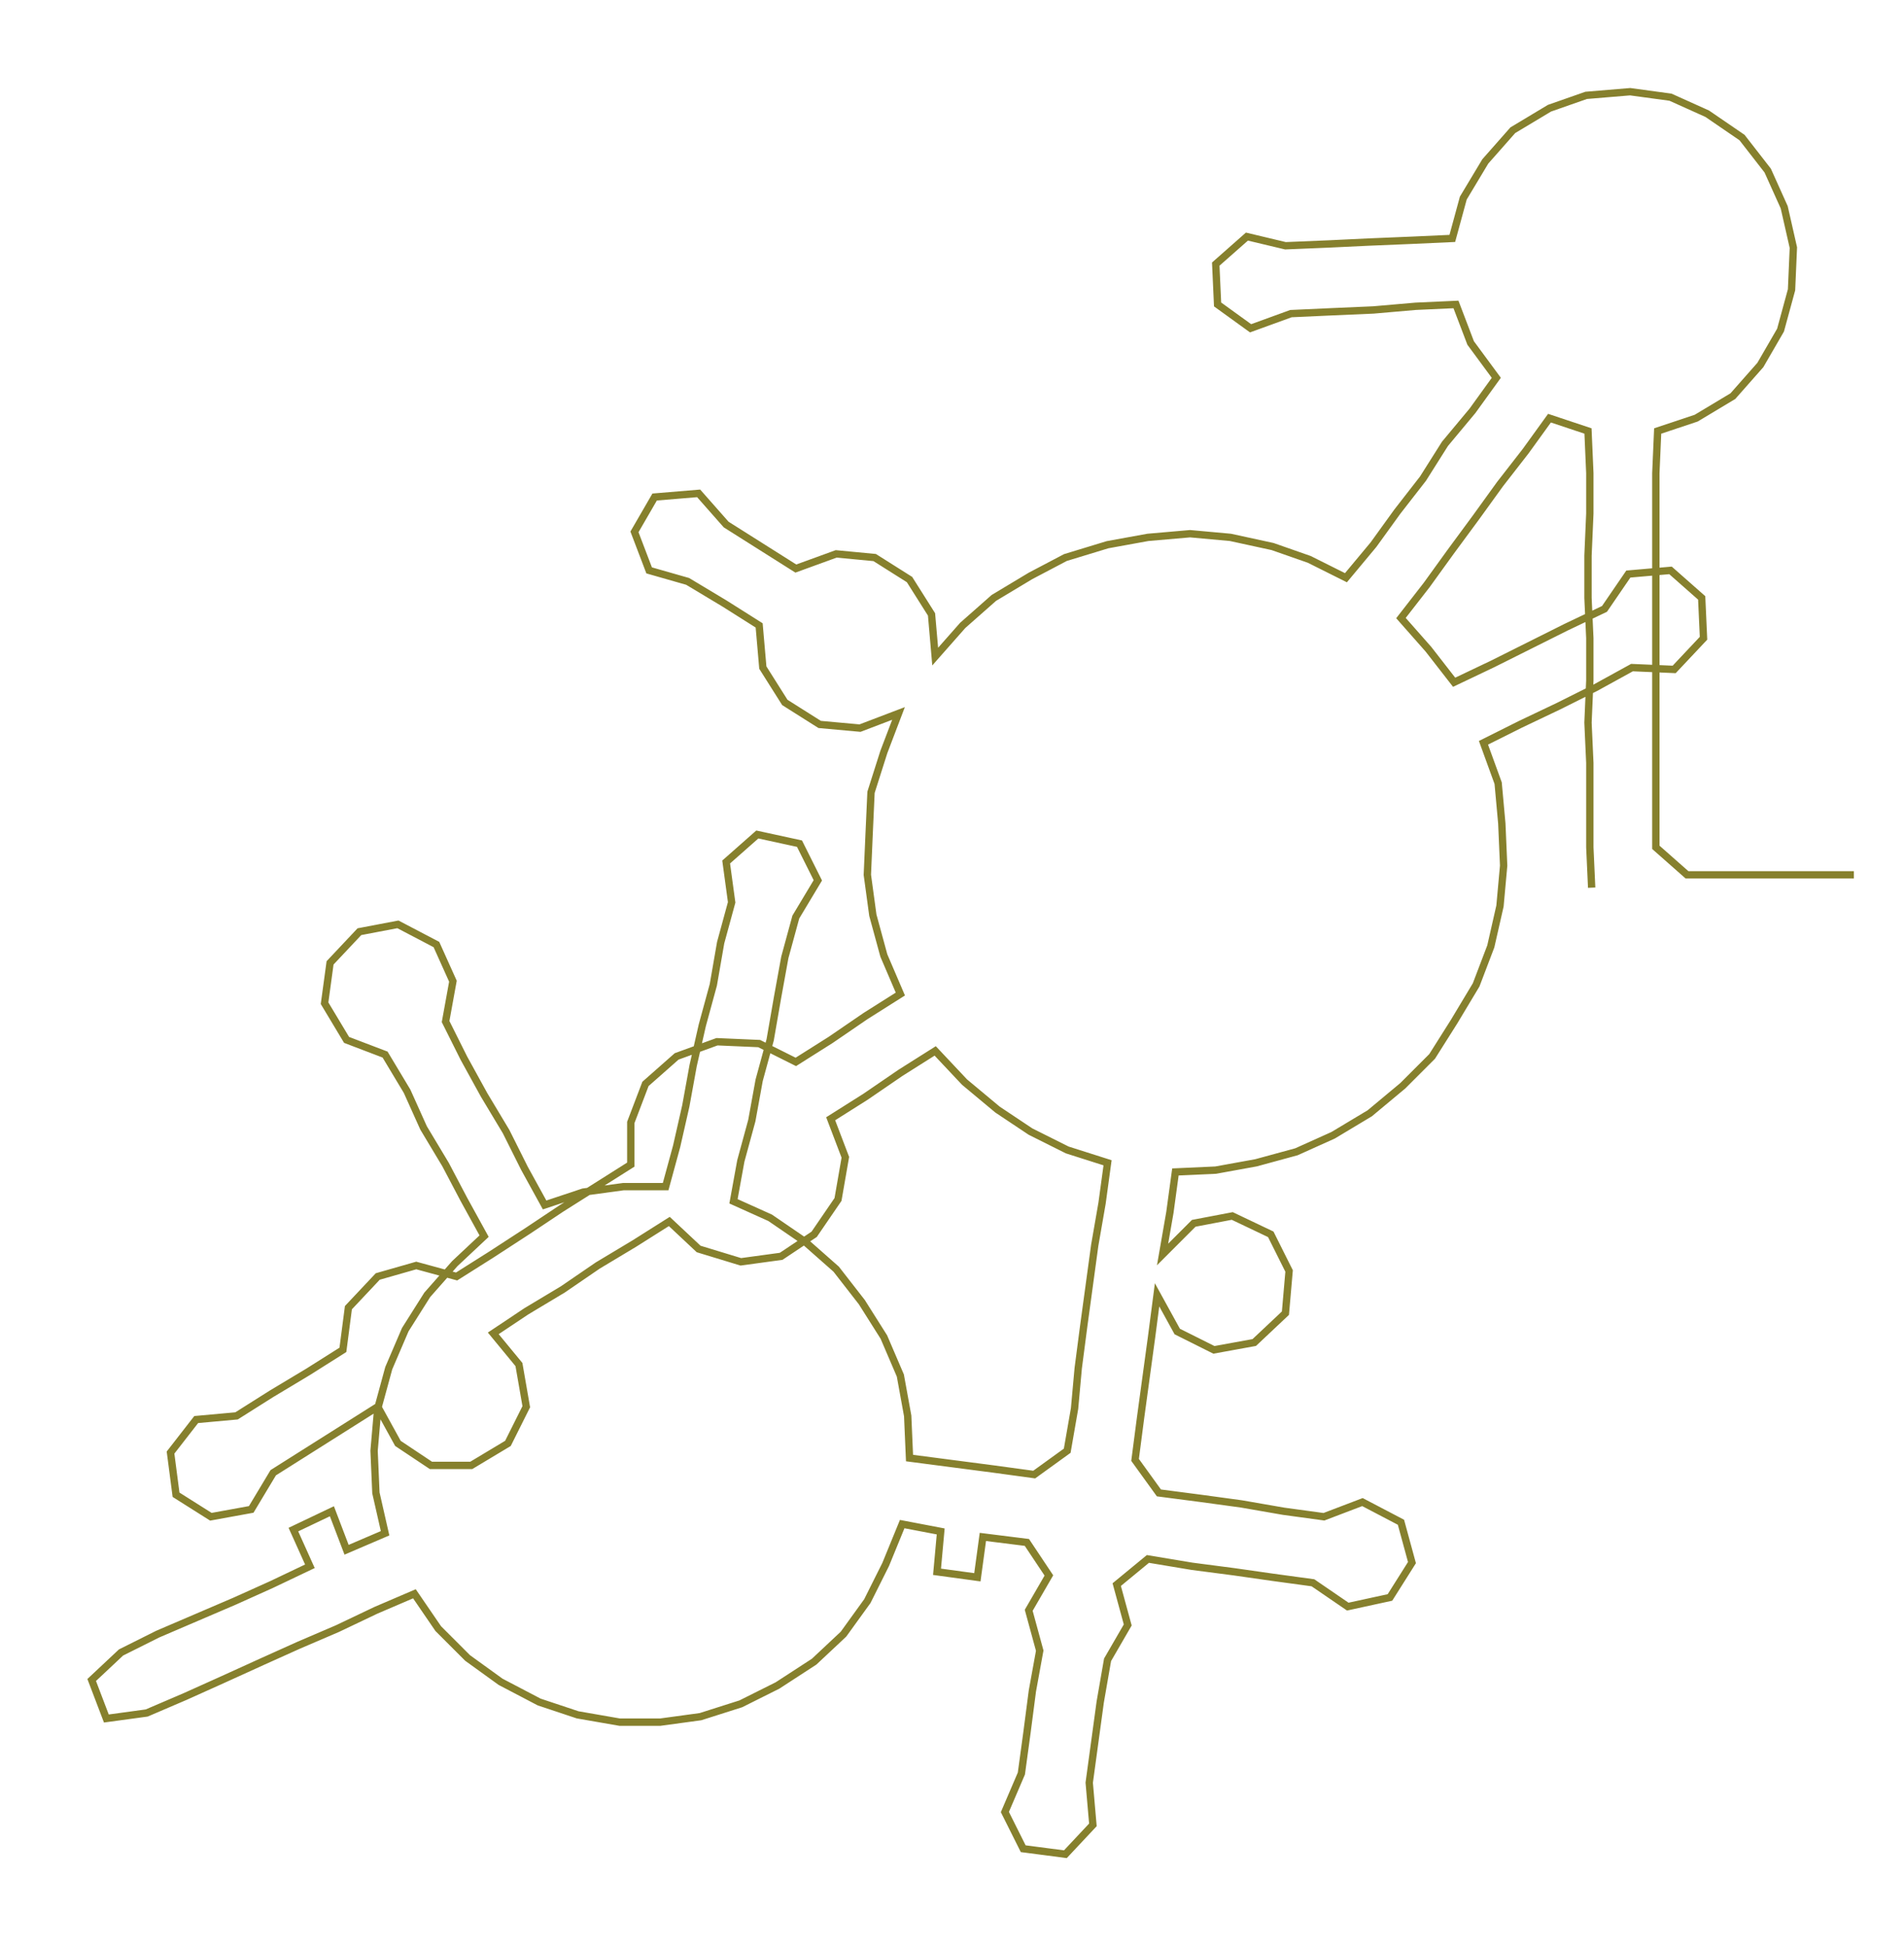 <ns0:svg xmlns:ns0="http://www.w3.org/2000/svg" width="293.46px" height="300px" viewBox="0 0 1038.33 1061.47"><ns0:path style="stroke:#86802d;stroke-width:4px;fill:none;" d="M868 484 L868 484 L867 462 L867 439 L867 416 L866 394 L867 371 L867 348 L866 326 L866 303 L867 280 L867 258 L866 235 L845 228 L832 246 L818 264 L805 282 L791 301 L778 319 L764 337 L779 354 L793 372 L814 362 L834 352 L854 342 L875 332 L888 313 L911 311 L928 326 L929 348 L913 365 L890 364 L870 375 L850 385 L829 395 L809 405 L817 427 L819 449 L820 472 L818 494 L813 516 L805 537 L793 557 L781 576 L765 592 L747 607 L727 619 L707 628 L685 634 L663 638 L641 639 L638 661 L634 684 L651 667 L672 663 L693 673 L703 693 L701 716 L684 732 L662 736 L642 726 L631 706 L628 729 L625 751 L622 773 L619 796 L632 814 L655 817 L677 820 L700 824 L722 827 L743 819 L764 830 L770 852 L758 871 L735 876 L716 863 L694 860 L673 857 L650 854 L626 850 L609 864 L615 886 L604 905 L600 928 L597 950 L594 972 L596 995 L581 1011 L558 1008 L548 988 L557 967 L560 945 L563 922 L567 900 L561 878 L572 859 L560 841 L536 838 L533 860 L511 857 L513 835 L492 831 L483 853 L473 873 L460 891 L444 906 L424 919 L404 929 L382 936 L360 939 L338 939 L315 935 L294 928 L273 917 L255 904 L239 888 L226 869 L205 878 L184 888 L163 897 L143 906 L121 916 L101 925 L80 934 L58 937 L50 916 L66 901 L86 891 L107 882 L128 873 L148 864 L169 854 L160 834 L181 824 L189 845 L210 836 L205 814 L204 791 L206 768 L212 746 L221 725 L233 706 L248 689 L264 674 L253 654 L243 635 L231 615 L222 595 L210 575 L189 567 L177 547 L180 525 L196 508 L217 504 L238 515 L247 535 L243 557 L253 577 L264 597 L276 617 L286 637 L297 657 L318 650 L340 647 L363 647 L369 625 L374 603 L378 581 L383 559 L389 537 L393 514 L399 492 L396 470 L413 455 L436 460 L446 480 L434 500 L428 522 L424 544 L420 567 L414 589 L410 611 L404 633 L400 655 L420 664 L439 677 L456 692 L470 710 L482 729 L491 750 L495 772 L496 795 L519 798 L542 801 L564 804 L582 791 L586 768 L588 746 L591 723 L594 701 L597 679 L601 656 L604 634 L582 627 L562 617 L544 605 L526 590 L510 573 L491 585 L472 598 L453 610 L461 631 L457 654 L444 673 L426 685 L404 688 L381 681 L365 666 L346 678 L326 690 L307 703 L287 715 L269 727 L283 744 L287 767 L277 787 L257 799 L235 799 L217 787 L206 767 L187 779 L168 791 L149 803 L137 823 L115 827 L96 815 L93 792 L107 774 L129 772 L148 760 L168 748 L187 736 L190 713 L206 696 L227 690 L249 696 L268 684 L288 671 L306 659 L325 647 L344 635 L344 612 L352 591 L369 576 L391 568 L414 569 L434 579 L453 567 L472 554 L491 542 L482 521 L476 499 L473 477 L474 454 L475 432 L482 410 L490 389 L469 397 L447 395 L428 383 L416 364 L414 341 L395 329 L375 317 L354 311 L346 290 L357 271 L381 269 L396 286 L415 298 L434 310 L456 302 L477 304 L496 316 L508 335 L510 358 L525 341 L542 326 L562 314 L581 304 L604 297 L626 293 L649 291 L671 293 L694 298 L714 305 L734 315 L749 297 L762 279 L776 261 L788 242 L803 224 L816 206 L802 187 L794 166 L772 167 L749 169 L726 170 L704 171 L682 179 L664 166 L663 144 L680 129 L701 134 L725 133 L746 132 L770 131 L792 130 L798 108 L810 88 L825 71 L845 59 L865 52 L889 50 L911 53 L931 62 L950 75 L964 93 L973 113 L978 135 L977 158 L971 180 L960 199 L945 216 L925 228 L904 235 L903 258 L903 280 L903 303 L903 326 L903 348 L903 371 L903 394 L903 416 L903 439 L903 462 L920 477 L942 477 L965 477 L988 477 L1011 477" /></ns0:svg>